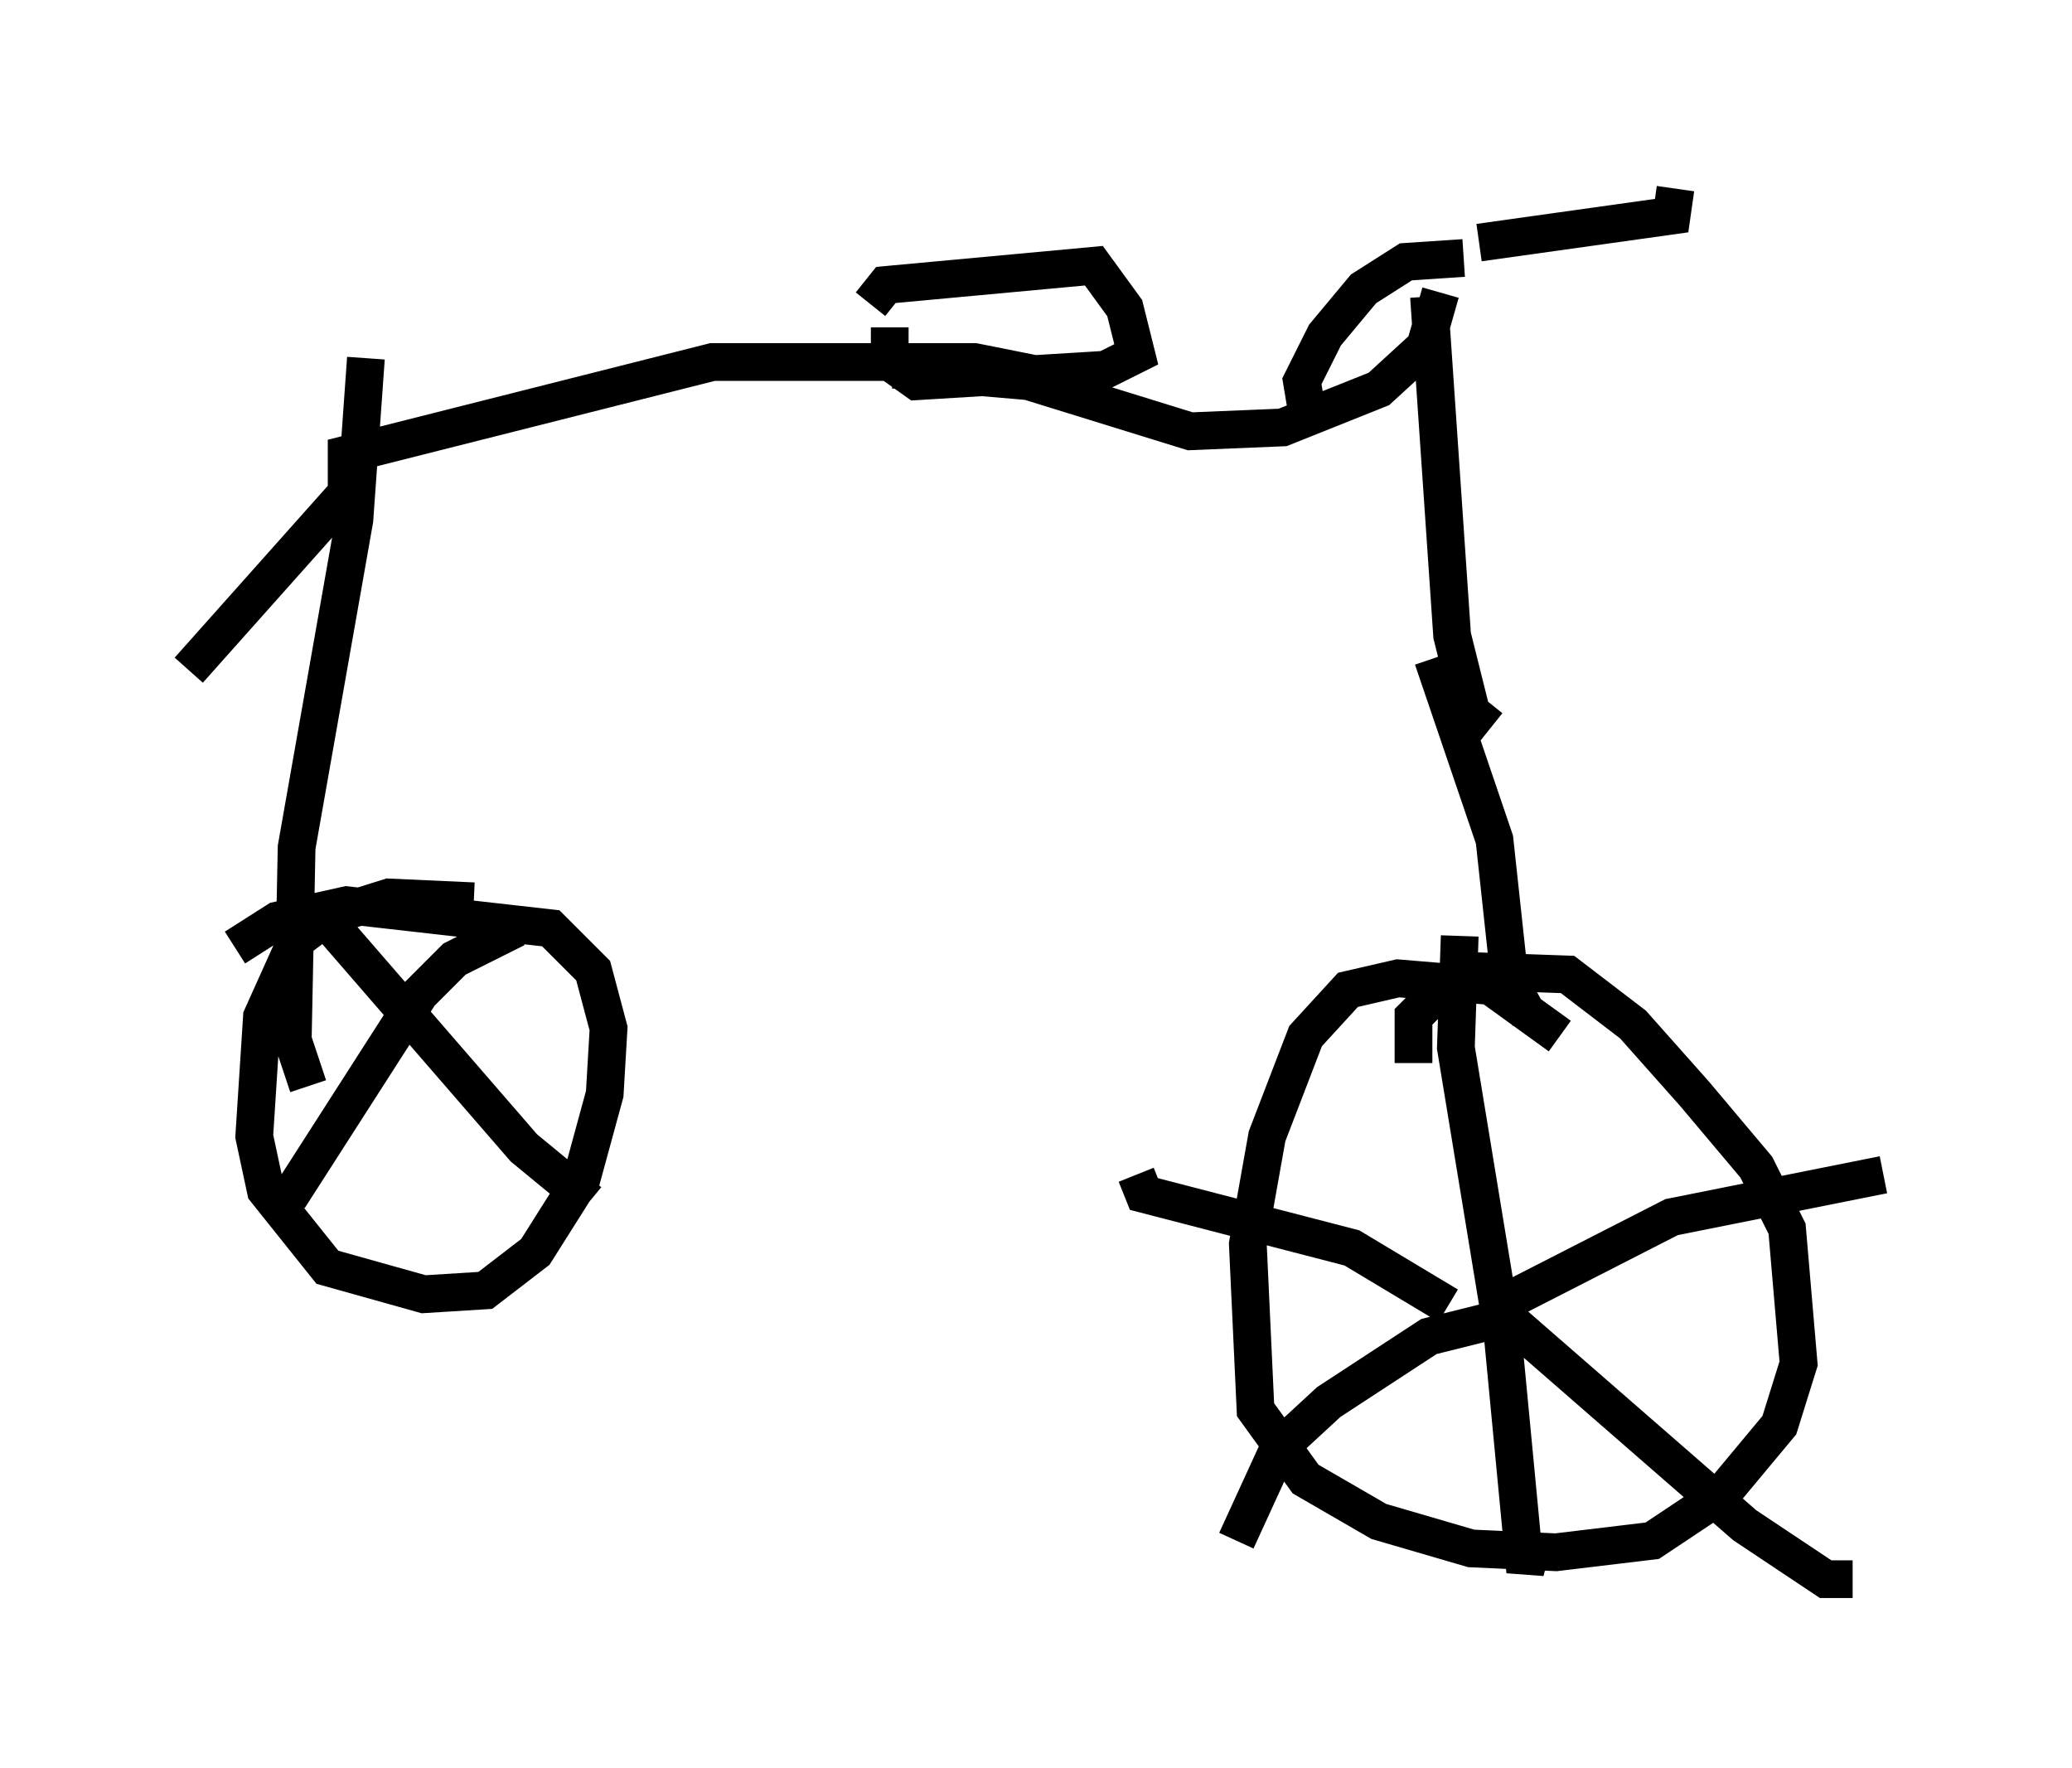 <?xml version="1.0" encoding="utf-8" ?>
<svg baseProfile="full" height="46.852" version="1.1" width="54.917" xmlns="http://www.w3.org/2000/svg" xmlns:ev="http://www.w3.org/2001/xml-events" xmlns:xlink="http://www.w3.org/1999/xlink"><defs /><rect fill="white" height="46.852" width="54.917" x="0" y="0" /><path d="M42.057, 28.377 m-0.715, -0.919 l-1.838, -1.327 -2.45, -0.204 l-1.327, 0.306 -1.123, 1.225 l-1.021, 2.654 -0.51, 2.858 l0.204, 4.39 1.327, 1.838 l1.94, 1.123 2.45, 0.715 l2.246, 0.102 2.552, -0.306 l1.838, -1.225 1.531, -1.838 l0.51, -1.633 -0.306, -3.573 l-0.817, -1.633 -1.633, -1.94 l-1.633, -1.838 -1.735, -1.327 l-2.858, -0.102 -1.225, 1.225 l0.0, 1.225 m1.225, -3.369 l-0.102, 2.96 1.225, 7.452 l0.613, 6.431 0.204, -0.817 m-2.246, -6.227 l-2.552, -1.531 -5.513, -1.429 l-0.204, -0.51 m9.596, 3.471 l4.594, -2.348 5.615, -1.123 m-10.413, 3.879 l-1.633, 0.408 -2.654, 1.735 l-1.327, 1.225 -1.123, 2.45 m7.146, -5.921 l6.329, 5.513 2.144, 1.429 l0.715, 0.0 m-8.575, -14.904 l-0.51, -0.919 -0.408, -3.777 l-1.633, -4.798 m1.531, 1.838 l-0.51, -0.408 -0.51, -2.042 l-0.613, -8.983 m0.919, -1.021 l-1.531, 0.102 -1.123, 0.715 l-1.021, 1.225 -0.613, 1.225 l0.102, 0.613 m4.594, -4.288 l5.104, -0.715 0.102, -0.715 m-6.227, 2.756 l-0.408, 1.429 -1.225, 1.123 l-2.552, 1.021 -2.45, 0.102 l-4.288, -1.327 -3.573, -0.306 m-0.613, -1.735 l0.408, -0.51 5.513, -0.51 l0.817, 1.123 0.306, 1.225 l-0.817, 0.408 -5.002, 0.306 l-0.715, -0.51 0.0, -0.919 m3.777, 1.225 l-1.531, -0.306 -6.942, 0.0 l-9.698, 2.45 0.0, 1.021 l-4.185, 4.696 m4.696, -8.269 l-0.306, 4.288 -1.531, 8.677 l-0.102, 5.104 0.408, 1.225 m4.39, -4.9 l-2.246, -0.102 -1.633, 0.51 l-0.817, 0.613 -0.919, 2.042 l-0.204, 3.165 0.306, 1.429 l1.633, 2.042 2.552, 0.715 l1.633, -0.102 1.327, -1.021 l1.225, -1.94 0.613, -2.246 l0.102, -1.735 -0.408, -1.531 l-1.123, -1.123 -5.41, -0.613 l-1.838, 0.408 -1.123, 0.715 m2.348, -0.817 l5.308, 6.125 1.735, 1.429 m-1.94, -7.248 l-1.633, 0.817 -0.919, 0.919 l-3.471, 5.41 " fill="none" stroke="black" stroke-width="1" /></svg>